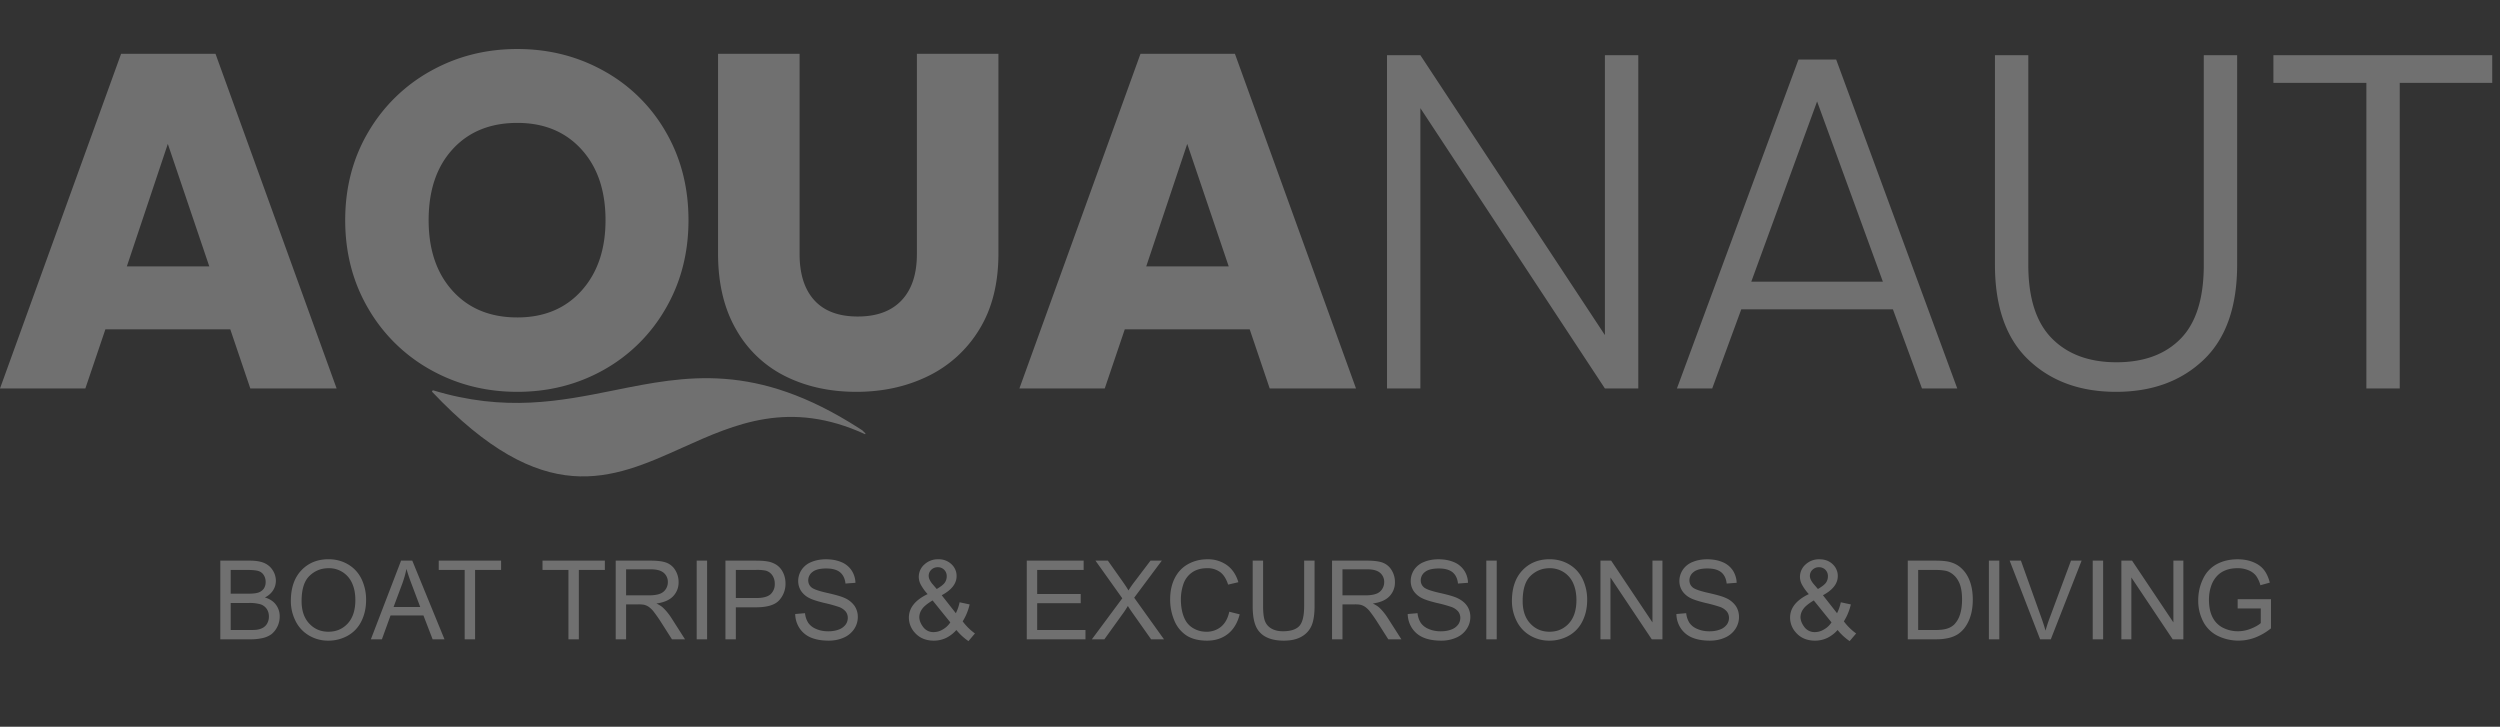 <svg viewBox="0 0 86 25" xmlns="http://www.w3.org/2000/svg" xml:space="preserve" style="fill-rule:evenodd;clip-rule:evenodd;stroke-linejoin:round;stroke-miterlimit:2"><rect x="0" y="0" width="86" height="25" fill="#333333" stroke="none"/><g opacity=".3"><path d="M10.29 12.52H5.993l-.689 2.034H2.368L6.534 3.04h3.247l4.167 11.514h-2.969l-.689-2.034Zm-.722-2.165L8.141 6.14l-1.41 4.215h2.837ZM20.164 14.669c-1.083 0-2.075-.251-2.977-.754a5.648 5.648 0 0 1-2.149-2.108c-.53-.902-.795-1.916-.795-3.043 0-1.126.265-2.137.795-3.034a5.663 5.663 0 0 1 2.149-2.1c.902-.503 1.894-.754 2.977-.754s2.075.251 2.977.754a5.536 5.536 0 0 1 2.132 2.1c.52.897.779 1.908.779 3.034 0 1.127-.262 2.141-.787 3.043a5.604 5.604 0 0 1-2.132 2.108c-.897.503-1.886.754-2.969.754Zm0-2.559c.918 0 1.654-.306 2.206-.918.552-.613.828-1.422.828-2.428 0-1.017-.276-1.829-.828-2.435-.552-.607-1.288-.911-2.206-.911-.929 0-1.67.301-2.222.902-.553.602-.829 1.416-.829 2.444 0 1.017.276 1.829.829 2.436.552.607 1.293.91 2.222.91ZM29.874 3.04v6.889c0 .689.169 1.219.508 1.591.339.372.837.558 1.493.558.656 0 1.159-.186 1.509-.558.35-.372.525-.902.525-1.591V3.04h2.805v6.872c0 1.028-.219 1.898-.656 2.608a4.208 4.208 0 0 1-1.764 1.608c-.738.361-1.561.541-2.468.541-.908 0-1.72-.178-2.436-.533a3.97 3.97 0 0 1-1.697-1.607c-.416-.717-.624-1.589-.624-2.617V3.04h2.805ZM45.358 12.52H41.06l-.689 2.034h-2.936L41.601 3.04h3.248l4.166 11.514h-2.969l-.688-2.034Zm-.722-2.165L43.209 6.14l-1.411 4.215h2.838ZM58.725 14.554h-1.148L51.229 4.91v9.644h-1.148V3.089h1.148l6.348 9.628V3.089h1.148v11.465ZM67.484 11.831h-5.216l-1 2.723h-1.214l4.182-11.317h1.296l4.166 11.317h-1.214l-1-2.723Zm-.345-.951-2.263-6.2-2.264 6.2h4.527ZM72.142 3.089v7.217c0 1.137.271 1.979.812 2.526.541.547 1.282.82 2.222.82.941 0 1.676-.271 2.207-.812.53-.541.795-1.386.795-2.534V3.089h1.148v7.201c0 1.454-.385 2.547-1.156 3.28-.771.733-1.774 1.099-3.01 1.099-1.236 0-2.239-.366-3.01-1.099-.771-.733-1.156-1.826-1.156-3.28V3.089h1.148ZM88.101 3.089v.952h-3.182v10.513h-1.148V4.041h-3.198v-.952h7.528Z" style="fill:#fff;fill-rule:nonzero" transform="translate(-2.368 -1.19)"/><path d="M125.965 769.537 122 773.449l-.232-.236.681 1.219c96.372-44.253 165.645-13.072 232.505 17.023 90.585 40.774 176.779 79.573 319.387-71.274l-1.101-1.774c-92.12 28.093-162.624 13.879-231.167.061-91.72-18.492-179.949-36.279-311.63 48.169" style="fill:#fff" transform="matrix(-.027 0 0 .027 33.066 -5.973)"/></g><g opacity=".3"><path d="M2.25 17.692v-3.158h1.184c.241 0 .435.032.581.096.145.064.26.162.342.295a.776.776 0 0 1 .124.417.717.717 0 0 1-.11.381.793.793 0 0 1-.331.289c.19.056.337.151.44.286a.766.766 0 0 1 .154.478.917.917 0 0 1-.325.707.96.96 0 0 1-.346.156 2.11 2.11 0 0 1-.509.053H2.25Zm.417-1.831h.683c.185 0 .318-.012.399-.037a.442.442 0 0 0 .24-.157.452.452 0 0 0 .081-.276.5.5 0 0 0-.076-.276.378.378 0 0 0-.215-.164c-.093-.03-.254-.044-.48-.044h-.632v.954Zm0 1.458h.787c.135 0 .229-.005.284-.015a.677.677 0 0 0 .241-.086.457.457 0 0 0 .16-.176.553.553 0 0 0 .062-.266c0-.117-.03-.22-.09-.307a.484.484 0 0 0-.251-.183 1.566 1.566 0 0 0-.462-.052h-.731v1.085ZM5.082 16.154c0-.524.141-.935.422-1.231.282-.297.645-.445 1.09-.445.292 0 .554.07.788.209.235.139.413.333.536.583a1.9 1.9 0 0 1 .184.847c0 .32-.065.607-.194.86a1.325 1.325 0 0 1-.549.574 1.57 1.57 0 0 1-.767.195 1.49 1.49 0 0 1-.797-.216 1.382 1.382 0 0 1-.532-.588 1.775 1.775 0 0 1-.181-.788Zm.431.006c0 .381.102.681.307.9.204.219.461.328.77.328.314 0 .573-.111.776-.332.203-.221.305-.535.305-.941 0-.257-.043-.481-.13-.673a1.005 1.005 0 0 0-.945-.604c-.296 0-.55.101-.763.305-.214.203-.32.542-.32 1.017ZM8.294 17.692l1.212-3.158h.45l1.293 3.158h-.476l-.369-.957h-1.32l-.347.957h-.443Zm.911-1.297h1.07l-.329-.874a8.123 8.123 0 0 1-.224-.655 4.06 4.06 0 0 1-.171.603l-.346.926ZM12.059 17.692v-2.785h-1.041v-.373h2.503v.373h-1.044v2.785h-.418ZM16.224 17.692v-2.785h-1.04v-.373h2.502v.373h-1.044v2.785h-.418ZM18.122 17.692v-3.158h1.4c.281 0 .495.028.641.085a.704.704 0 0 1 .352.301.9.9 0 0 1 .131.476.794.794 0 0 1-.218.566c-.145.154-.369.251-.672.293.111.053.195.106.252.157.122.112.238.252.347.42l.549.86h-.525l-.418-.657a5.73 5.73 0 0 0-.302-.435.922.922 0 0 0-.212-.211.59.59 0 0 0-.19-.084 1.269 1.269 0 0 0-.233-.015h-.485v1.402h-.417Zm.417-1.764h.899c.191 0 .34-.02.448-.06a.474.474 0 0 0 .245-.189.512.512 0 0 0 .084-.283.473.473 0 0 0-.162-.369c-.109-.096-.28-.144-.514-.144h-1v1.045ZM21.372 14.534h.418v3.158h-.418zM22.526 17.692v-3.158h1.192c.209 0 .369.01.48.03a.95.95 0 0 1 .39.148.768.768 0 0 1 .253.305c.064.13.096.274.096.43a.97.97 0 0 1-.257.682c-.171.186-.479.279-.926.279h-.81v1.284h-.418Zm.418-1.657h.817c.27 0 .461-.05.575-.15a.54.54 0 0 0 .17-.425.575.575 0 0 0-.1-.339.469.469 0 0 0-.264-.186 1.767 1.767 0 0 0-.39-.028h-.808v1.128ZM25.327 16.677l.394-.034a.869.869 0 0 0 .13.389.707.707 0 0 0 .318.245c.143.063.305.094.484.094.16 0 .3-.024.423-.071a.595.595 0 0 0 .272-.195.451.451 0 0 0 .089-.271.406.406 0 0 0-.086-.259.632.632 0 0 0-.284-.186 5.408 5.408 0 0 0-.562-.154c-.29-.07-.494-.136-.61-.197a.854.854 0 0 1-.337-.294.726.726 0 0 1-.111-.394.8.8 0 0 1 .136-.447.84.84 0 0 1 .396-.315c.174-.072.367-.108.58-.108.234 0 .44.038.619.113a.897.897 0 0 1 .412.333.948.948 0 0 1 .155.498l-.4.03c-.022-.2-.095-.351-.219-.453-.124-.101-.308-.152-.55-.152-.253 0-.437.046-.553.138a.42.42 0 0 0-.173.335c0 .114.041.207.123.28.08.074.29.149.63.226.339.076.572.143.699.201a.966.966 0 0 1 .407.322.79.79 0 0 1 .131.449.861.861 0 0 1-.144.475.952.952 0 0 1-.415.347c-.18.082-.383.124-.608.124-.286 0-.525-.042-.719-.125a1.013 1.013 0 0 1-.454-.376 1.059 1.059 0 0 1-.173-.568ZM31.796 17.319a1.321 1.321 0 0 1-.417.32 1.135 1.135 0 0 1-.489.107c-.323 0-.58-.11-.769-.328a.89.89 0 0 1-.231-.596c0-.196.063-.372.189-.529.125-.157.313-.296.563-.415a1.886 1.886 0 0 1-.284-.398.657.657 0 0 1 .152-.79.784.784 0 0 1 .561-.21.73.73 0 0 1 .528.198.635.635 0 0 1 .206.476c0 .301-.199.557-.597.769l.567.722a1.78 1.78 0 0 0 .151-.439l.403.086a2.22 2.22 0 0 1-.28.68c.145.193.309.354.493.485l-.261.308a2.285 2.285 0 0 1-.485-.446Zm-.788-1.646c.168-.099.277-.185.326-.26a.436.436 0 0 0 .075-.248.356.356 0 0 0-.103-.264.346.346 0 0 0-.255-.102.36.36 0 0 0-.261.101.332.332 0 0 0-.105.248c0 .049.013.1.038.154a.797.797 0 0 0 .113.171l.172.2Zm.545 1.34-.711-.881c-.209.125-.351.241-.424.348a.563.563 0 0 0-.11.318c0 .128.051.26.153.398a.506.506 0 0 0 .433.207.712.712 0 0 0 .361-.109.874.874 0 0 0 .298-.281ZM34.622 17.692v-3.158h2.283v.373H35.04v.967h1.747v.37H35.04v1.075h1.938v.373h-2.356ZM37.235 17.692l1.221-1.646-1.077-1.512h.498l.573.81c.119.168.203.297.254.388.07-.115.153-.235.25-.36l.635-.838h.454l-1.109 1.488 1.196 1.67h-.517l-.795-1.127a4.325 4.325 0 0 1-.138-.211 5.06 5.06 0 0 1-.151.237l-.792 1.101h-.502ZM42.751 16.585l.418.105c-.088.343-.245.605-.473.785-.228.18-.506.271-.835.271-.34 0-.617-.07-.83-.208a1.31 1.31 0 0 1-.487-.602 2.155 2.155 0 0 1-.167-.847c0-.329.063-.615.189-.86.125-.245.304-.431.536-.558.232-.127.487-.191.766-.191a1.3 1.3 0 0 1 .797.241c.215.161.365.387.45.679l-.411.097c-.074-.23-.18-.397-.319-.502a.85.85 0 0 0-.526-.157c-.242 0-.445.058-.608.174a.926.926 0 0 0-.344.469 1.886 1.886 0 0 0-.099.606c0 .269.039.503.118.703.078.201.199.35.365.449.165.1.344.149.536.149a.897.897 0 0 0 .594-.202c.163-.135.273-.336.33-.601ZM45.756 14.534h.418v1.824c0 .318-.036.57-.108.756a.92.92 0 0 1-.389.456c-.187.117-.433.176-.738.176-.295 0-.537-.051-.725-.153a.87.87 0 0 1-.403-.443c-.081-.193-.121-.457-.121-.792v-1.824h.418v1.822c0 .275.025.477.076.607a.58.58 0 0 0 .263.3c.124.07.276.106.456.106.307 0 .526-.07.657-.209.13-.14.196-.407.196-.804v-1.822ZM46.876 17.692v-3.158h1.4c.281 0 .495.028.642.085a.706.706 0 0 1 .351.301.9.9 0 0 1 .131.476.793.793 0 0 1-.217.566c-.145.154-.369.251-.672.293.11.053.194.106.252.157.122.112.237.252.346.42l.55.86h-.526l-.418-.657a5.773 5.773 0 0 0-.301-.435.942.942 0 0 0-.212-.211.594.594 0 0 0-.191-.084 1.261 1.261 0 0 0-.233-.015h-.484v1.402h-.418Zm.418-1.764h.898c.191 0 .34-.02.448-.06a.47.47 0 0 0 .245-.189.512.512 0 0 0 .084-.283.473.473 0 0 0-.162-.369c-.109-.096-.28-.144-.514-.144h-.999v1.045ZM49.913 16.677l.394-.034a.881.881 0 0 0 .13.389.712.712 0 0 0 .318.245c.144.063.305.094.485.094.159 0 .3-.024.422-.071a.59.59 0 0 0 .272-.195.452.452 0 0 0 .09-.271.412.412 0 0 0-.086-.259.642.642 0 0 0-.285-.186 5.331 5.331 0 0 0-.562-.154c-.29-.07-.493-.136-.609-.197a.857.857 0 0 1-.338-.294.725.725 0 0 1-.11-.394c0-.159.045-.308.135-.447a.847.847 0 0 1 .397-.315c.173-.072.366-.108.579-.108.234 0 .44.038.619.113a.905.905 0 0 1 .568.831l-.401.03c-.021-.2-.094-.351-.218-.453-.125-.101-.308-.152-.551-.152-.253 0-.437.046-.552.138a.418.418 0 0 0-.174.335c0 .114.041.207.123.28.08.074.29.149.63.226.34.076.573.143.699.201.184.085.32.192.407.322.088.13.132.28.132.449a.862.862 0 0 1-.145.475.95.95 0 0 1-.414.347 1.456 1.456 0 0 1-.609.124c-.286 0-.525-.042-.718-.125a1.016 1.016 0 0 1-.455-.376 1.067 1.067 0 0 1-.173-.568ZM53.068 14.534h.418v3.158h-.418zM54.096 16.154c0-.524.141-.935.422-1.231.281-.297.645-.445 1.09-.445.291 0 .554.07.788.209.234.139.413.333.536.583a1.9 1.9 0 0 1 .184.847c0 .32-.065.607-.194.86a1.325 1.325 0 0 1-.549.574 1.57 1.57 0 0 1-.767.195 1.49 1.49 0 0 1-.797-.216 1.376 1.376 0 0 1-.532-.588 1.775 1.775 0 0 1-.181-.788Zm.431.006c0 .381.102.681.307.9.204.219.461.328.77.328.314 0 .573-.111.776-.332.203-.221.305-.535.305-.941 0-.257-.044-.481-.13-.673a1 1 0 0 0-.382-.446 1.037 1.037 0 0 0-.563-.158c-.296 0-.55.101-.763.305-.214.203-.32.542-.32 1.017ZM57.65 17.692v-3.158h.429l1.658 2.479v-2.479h.401v3.158h-.429l-1.658-2.482v2.482h-.401ZM60.698 16.677l.394-.034a.881.881 0 0 0 .13.389.707.707 0 0 0 .318.245c.144.063.305.094.485.094.159 0 .3-.024.422-.071a.59.59 0 0 0 .272-.195.452.452 0 0 0 .09-.271.407.407 0 0 0-.087-.259.632.632 0 0 0-.284-.186 5.408 5.408 0 0 0-.562-.154c-.29-.07-.493-.136-.61-.197a.86.86 0 0 1-.337-.294.726.726 0 0 1-.111-.394c0-.159.046-.308.136-.447a.85.85 0 0 1 .396-.315c.174-.072.367-.108.58-.108.234 0 .44.038.619.113a.905.905 0 0 1 .413.333.966.966 0 0 1 .155.498l-.401.03c-.022-.2-.094-.351-.219-.453-.124-.101-.307-.152-.55-.152-.253 0-.437.046-.552.138a.418.418 0 0 0-.174.335c0 .114.041.207.123.28.08.074.29.149.63.226.34.076.573.143.699.201a.96.96 0 0 1 .407.322c.088.13.131.28.131.449a.861.861 0 0 1-.144.475.946.946 0 0 1-.415.347c-.18.082-.383.124-.608.124-.286 0-.525-.042-.718-.125a1.01 1.01 0 0 1-.455-.376 1.059 1.059 0 0 1-.173-.568ZM67.168 17.319a1.325 1.325 0 0 1-.418.32 1.135 1.135 0 0 1-.489.107c-.323 0-.58-.11-.769-.328a.89.89 0 0 1-.231-.596c0-.196.063-.372.189-.529.126-.157.313-.296.563-.415a1.886 1.886 0 0 1-.284-.398.657.657 0 0 1 .152-.79.784.784 0 0 1 .561-.21c.215 0 .391.066.529.198a.637.637 0 0 1 .205.476c0 .301-.199.557-.596.769l.566.722a1.78 1.78 0 0 0 .151-.439l.403.086a2.22 2.22 0 0 1-.28.68c.145.193.309.354.493.485l-.261.308a2.26 2.26 0 0 1-.484-.446Zm-.789-1.646c.168-.099.277-.185.327-.26a.443.443 0 0 0 .074-.248.359.359 0 0 0-.102-.264.35.35 0 0 0-.256-.102.361.361 0 0 0-.261.101.332.332 0 0 0-.105.248c0 .049.013.1.038.154a.797.797 0 0 0 .113.171l.172.2Zm.545 1.34-.711-.881c-.209.125-.351.241-.424.348a.563.563 0 0 0-.11.318c0 .128.051.26.153.398a.508.508 0 0 0 .433.207.71.71 0 0 0 .361-.109.865.865 0 0 0 .298-.281ZM69.985 17.692v-3.158h1.087c.246 0 .433.015.562.045.181.042.336.117.464.226.166.141.291.321.373.54.083.219.124.469.124.751 0 .239-.028.452-.084.637a1.561 1.561 0 0 1-.215.46 1.169 1.169 0 0 1-.288.287 1.19 1.19 0 0 1-.377.158 2.142 2.142 0 0 1-.507.054h-1.139Zm.417-.373h.675c.208 0 .371-.019.49-.058a.696.696 0 0 0 .283-.164.992.992 0 0 0 .231-.399c.056-.168.083-.37.083-.609 0-.33-.054-.584-.162-.761a.82.82 0 0 0-.396-.357c-.112-.043-.292-.064-.54-.064h-.664v2.412ZM73.241 14.534h.418v3.158h-.418zM75.298 17.692l-1.223-3.158h.452l.821 2.294c.066.184.121.356.166.517.049-.172.105-.345.17-.517l.853-2.294h.426l-1.236 3.158h-.429ZM77.409 14.534h.418v3.158h-.418zM78.559 17.692v-3.158h.429l1.659 2.479v-2.479h.4v3.158h-.428L78.96 15.21v2.482h-.401ZM83.227 16.453v-.37l1.338-.002v1.171a2.37 2.37 0 0 1-.636.37 1.895 1.895 0 0 1-1.517-.076 1.31 1.31 0 0 1-.574-.576 1.816 1.816 0 0 1-.194-.842c0-.307.064-.594.193-.861a1.28 1.28 0 0 1 .554-.593c.242-.129.519-.194.834-.194.228 0 .435.037.619.111.185.074.329.177.434.309.105.132.185.305.239.517l-.377.104a1.171 1.171 0 0 0-.176-.38.732.732 0 0 0-.302-.22 1.095 1.095 0 0 0-.435-.083c-.191 0-.356.029-.495.087a.921.921 0 0 0-.337.229 1.096 1.096 0 0 0-.2.313c-.08.195-.12.407-.12.635 0 .282.048.517.145.707.097.189.238.33.423.422.186.092.382.138.591.138.18 0 .357-.035.529-.105.173-.069.303-.144.392-.223v-.588h-.928Z" style="fill:#fff;fill-rule:nonzero" transform="translate(5.65 6.83) scale(.857)"/></g></svg>